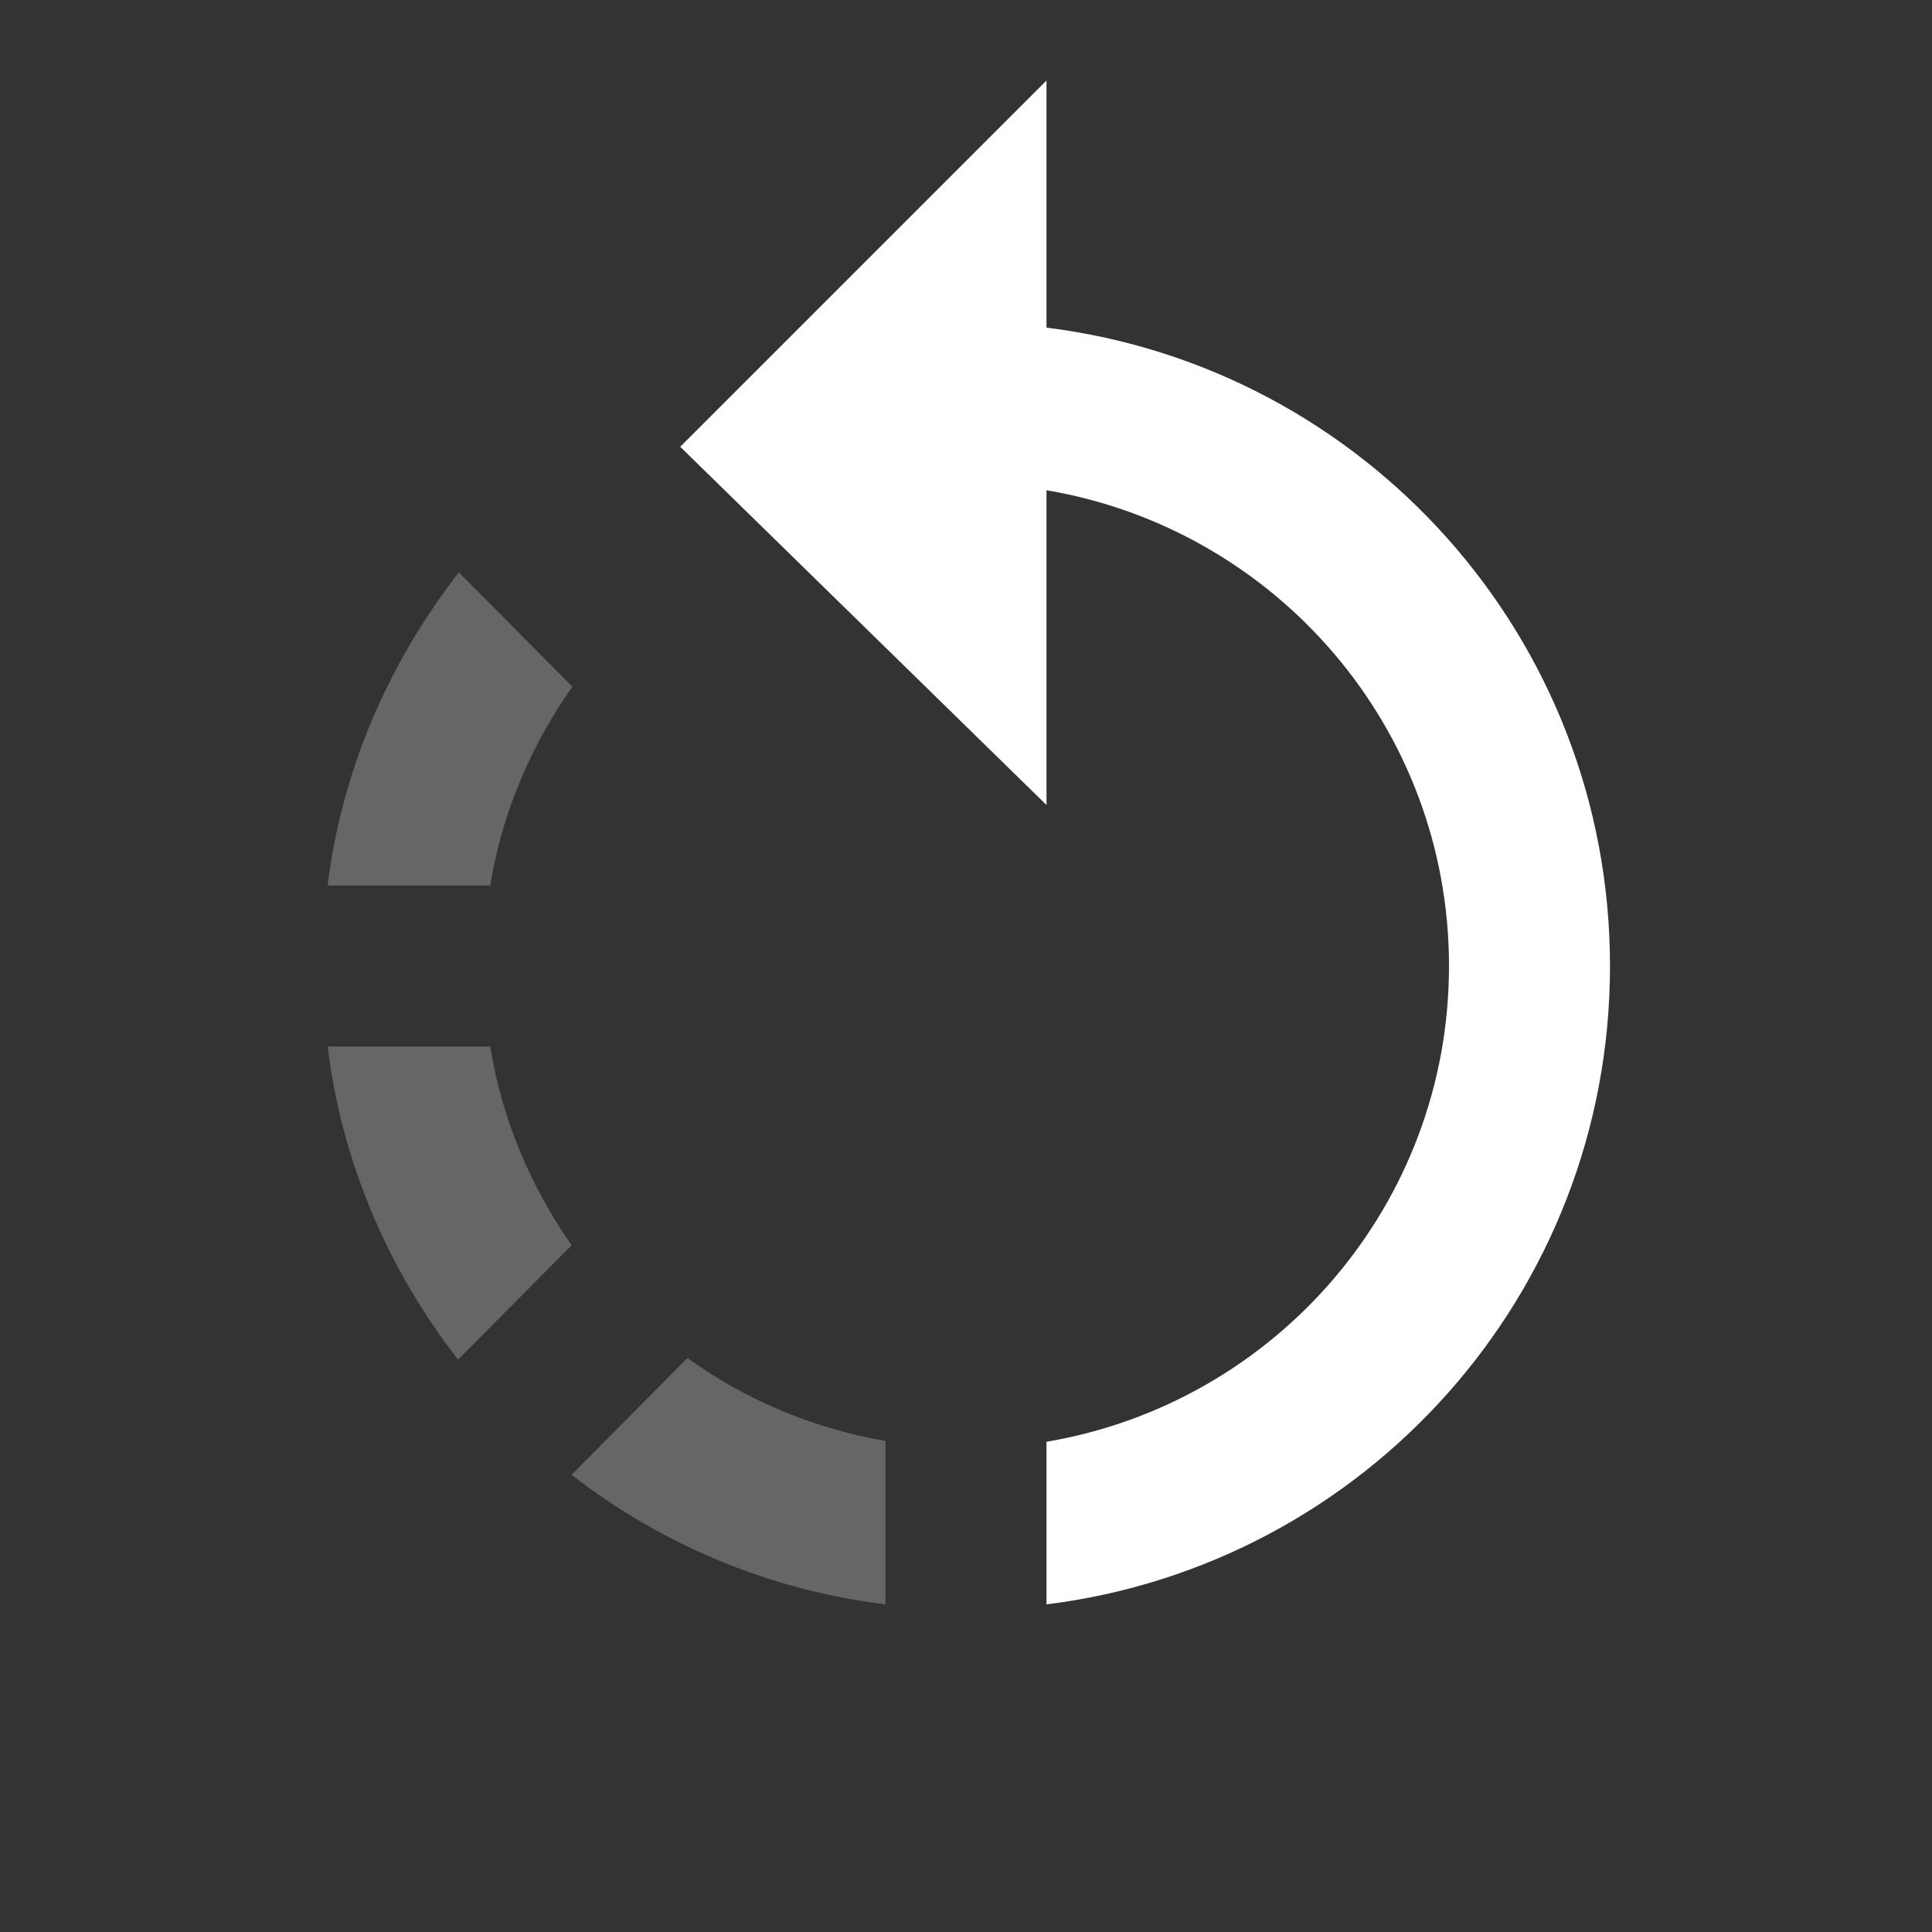 <?xml version="1.0" encoding="UTF-8" standalone="no"?>
<svg
   version="1.1"
   id="mdi-rotate-left"
   width="24"
   height="24"
   viewBox="0 0 24 24"
   sodipodi:docname="rotate-left.svg"
   inkscape:version="1.1.1 (3bf5ae0d25, 2021-09-20)"
   xmlns:inkscape="http://www.inkscape.org/namespaces/inkscape"
   xmlns:sodipodi="http://sodipodi.sourceforge.net/DTD/sodipodi-0.dtd"
   xmlns="http://www.w3.org/2000/svg"
   xmlns:svg="http://www.w3.org/2000/svg">
  <rect x="0" y="0" width="24" height="24" fill="#333333" stroke="none"/>
  <defs
     id="defs7" />
  <sodipodi:namedview
     id="namedview5"
     pagecolor="#ffffff"
     bordercolor="#666666"
     borderopacity="1.0"
     inkscape:pageshadow="2"
     inkscape:pageopacity="0.0"
     inkscape:pagecheckerboard="0"
     showgrid="false"
     inkscape:zoom="17.354167"
     inkscape:cx="20.283313"
     inkscape:cy="7.0876351"
     inkscape:window-width="1920"
     inkscape:window-height="1019"
     inkscape:window-x="0"
     inkscape:window-y="0"
     inkscape:window-maximized="1"
     inkscape:current-layer="mdi-rotate-left" />
  <path
     style="fill:#ffffff;fill-opacity:0.25"
     d="M 7.11,8.53 5.7,7.11 C 4.8,8.27 4.24,9.61 4.07,11 H 6.09 C 6.23,10.13 6.58,9.28 7.11,8.53 Z"
     id="path1060" />
  <path
     style="fill:#ffffff;fill-opacity:0.25"
     d="M 6.09,13 H 4.07 c 0.17,1.39 0.72,2.73 1.62,3.89 L 7.1,15.47 C 6.58,14.72 6.23,13.88 6.09,13"
     id="path1058" />
  <path
     style="fill:#ffffff;fill-opacity:0.25"
     d="m 7.1,18.32 c 1.16,0.9 2.51,1.44 3.9,1.61 V 17.9 C 10.13,17.75 9.29,17.41 8.54,16.87 L 7.1,18.32"
     id="path1056" />
  <path
     style="fill:#ffffff"
     d="M 13,4.07 V 1 L 8.45,5.55 13,10 V 6.09 c 2.84,0.48 5,2.94 5,5.91 0,2.97 -2.16,5.43 -5,5.91 v 2.02 C 16.95,19.44 20,16.08 20,12 20,7.92 16.95,4.56 13,4.07"
     id="path2" />
</svg>

